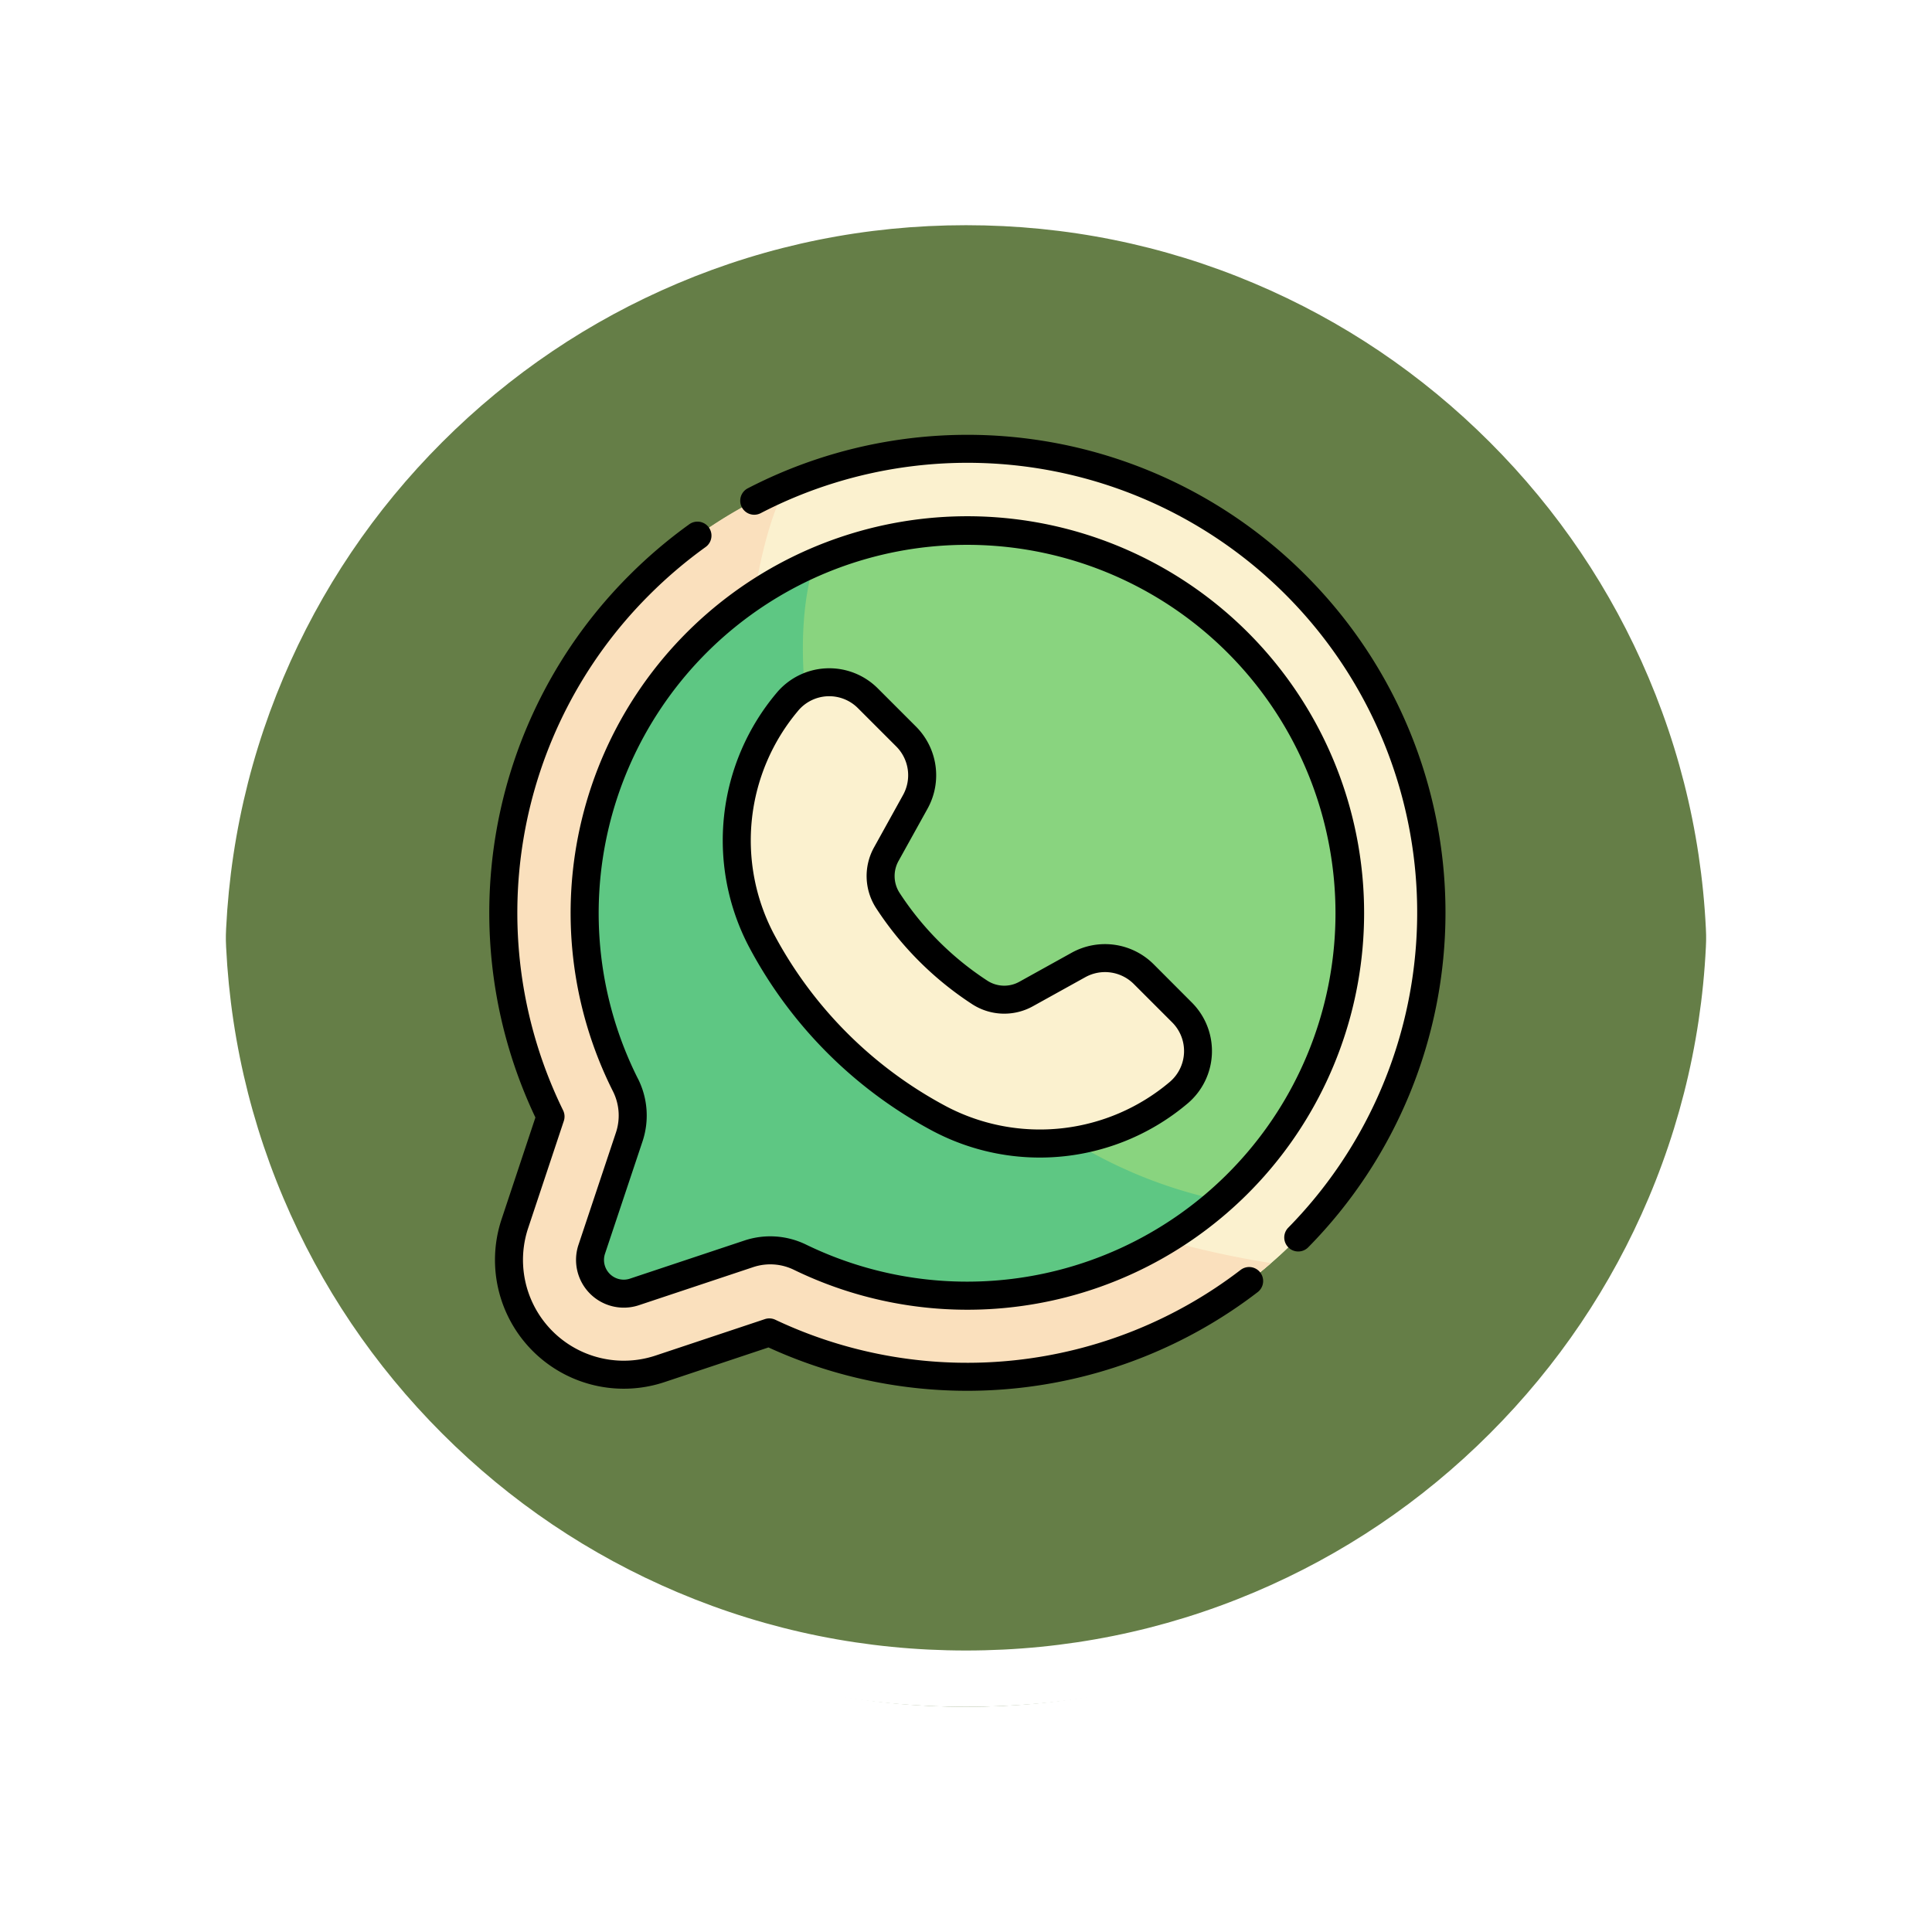 <svg xmlns="http://www.w3.org/2000/svg" xmlns:xlink="http://www.w3.org/1999/xlink" width="102.949" height="102.949" viewBox="0 0 102.949 102.949">
  <defs>
    <filter id="Trazado_874925" x="0" y="0" width="102.949" height="102.949" filterUnits="userSpaceOnUse">
      <feOffset dy="3" input="SourceAlpha"/>
      <feGaussianBlur stdDeviation="3" result="blur"/>
      <feFlood flood-opacity="0.161"/>
      <feComposite operator="in" in2="blur"/>
      <feComposite in="SourceGraphic"/>
    </filter>
  </defs>
  <g id="Grupo_1182094" data-name="Grupo 1182094" transform="translate(-591 -5423.47)">
    <g id="Grupo_1181885" data-name="Grupo 1181885" transform="translate(-208.5 2912.313)">
      <g id="Grupo_1111316" data-name="Grupo 1111316" transform="translate(808.5 2517.157)">
        <g id="Grupo_1109835" data-name="Grupo 1109835" transform="translate(0 0)">
          <g id="Grupo_1107913" data-name="Grupo 1107913" transform="translate(0 0)">
            <g transform="matrix(1, 0, 0, 1, -9, -6)" filter="url(#Trazado_874925)">
              <g id="Trazado_874925-2" data-name="Trazado 874925" transform="translate(9 6)" fill="#4c6929" opacity="0.859">
                <path d="M 42.474 83.449 C 36.942 83.449 31.576 82.366 26.526 80.23 C 21.647 78.166 17.265 75.212 13.501 71.448 C 9.738 67.685 6.783 63.303 4.719 58.424 C 2.583 53.373 1.5 48.007 1.5 42.475 C 1.5 36.942 2.583 31.576 4.719 26.526 C 6.783 21.647 9.738 17.265 13.501 13.501 C 17.265 9.738 21.647 6.783 26.526 4.719 C 31.576 2.583 36.942 1.5 42.474 1.5 C 48.007 1.5 53.373 2.583 58.423 4.719 C 63.302 6.783 67.684 9.738 71.448 13.501 C 75.211 17.265 78.166 21.647 80.23 26.526 C 82.366 31.576 83.449 36.942 83.449 42.474 C 83.449 48.007 82.366 53.373 80.23 58.424 C 78.166 63.303 75.211 67.685 71.448 71.448 C 67.684 75.212 63.302 78.166 58.423 80.23 C 53.373 82.366 48.007 83.449 42.474 83.449 Z" stroke="none"/>
                <path d="M 42.474 3 C 37.144 3 31.975 4.043 27.11 6.101 C 22.41 8.089 18.188 10.936 14.562 14.562 C 10.936 18.188 8.089 22.41 6.101 27.11 C 4.043 31.975 3 37.144 3 42.475 C 3 47.805 4.043 52.975 6.101 57.839 C 8.089 62.539 10.936 66.761 14.562 70.387 C 18.188 74.014 22.41 76.86 27.11 78.848 C 31.975 80.906 37.144 81.949 42.474 81.949 C 47.805 81.949 52.974 80.906 57.839 78.848 C 62.539 76.86 66.761 74.014 70.387 70.387 C 74.013 66.761 76.86 62.539 78.848 57.839 C 80.906 52.975 81.949 47.805 81.949 42.474 C 81.949 37.144 80.906 31.975 78.848 27.11 C 76.86 22.41 74.013 18.188 70.387 14.562 C 66.761 10.936 62.539 8.089 57.839 6.101 C 52.974 4.043 47.805 3 42.474 3 M 42.474 -7.62939453125e-06 C 65.932 -7.62939453125e-06 84.949 19.016 84.949 42.474 L 84.949 42.475 C 84.949 65.933 65.932 84.949 42.474 84.949 C 19.016 84.949 0 65.933 0 42.475 L 0 42.474 C 0 19.016 19.016 -7.62939453125e-06 42.474 -7.62939453125e-06 Z" stroke="none" fill="#fff"/>
              </g>
            </g>
            <g id="Trazado_874923" data-name="Trazado 874923" transform="translate(0 0)" fill="none">
              <path d="M42.474,0A42.474,42.474,0,0,1,84.949,42.474h0A42.474,42.474,0,0,1,0,42.475H0A42.474,42.474,0,0,1,42.474,0Z" stroke="none"/>
              <path d="M 42.474 3 C 37.144 3 31.975 4.043 27.11 6.101 C 22.41 8.089 18.188 10.936 14.562 14.562 C 10.936 18.188 8.089 22.41 6.101 27.11 C 4.043 31.975 3 37.144 3 42.475 C 3 47.805 4.043 52.975 6.101 57.839 C 8.089 62.539 10.936 66.761 14.562 70.387 C 18.188 74.014 22.41 76.86 27.11 78.848 C 31.975 80.906 37.144 81.949 42.474 81.949 C 47.805 81.949 52.974 80.906 57.839 78.848 C 62.539 76.86 66.761 74.014 70.387 70.387 C 74.013 66.761 76.86 62.539 78.848 57.839 C 80.906 52.975 81.949 47.805 81.949 42.474 C 81.949 37.144 80.906 31.975 78.848 27.11 C 76.86 22.41 74.013 18.188 70.387 14.562 C 66.761 10.936 62.539 8.089 57.839 6.101 C 52.974 4.043 47.805 3 42.474 3 M 42.474 -7.62939453125e-06 C 65.932 -7.62939453125e-06 84.949 19.016 84.949 42.474 L 84.949 42.475 C 84.949 65.933 65.932 84.949 42.474 84.949 C 19.016 84.949 0 65.933 0 42.475 L 0 42.474 C 0 19.016 19.016 -7.62939453125e-06 42.474 -7.62939453125e-06 Z" stroke="none" fill="#fff"/>
            </g>
          </g>
        </g>
      </g>
    </g>
    <g id="whatsapp" transform="translate(617.077 5446.568)">
      <path id="Trazado_910179" data-name="Trazado 910179" d="M21.708,54.629,15.887,56.57A6.116,6.116,0,0,1,8.15,48.833l1.9-5.707a24.7,24.7,0,1,1,11.656,11.5Z" transform="translate(-6.791 -6.728)" fill="#fbf1cf"/>
      <path id="Trazado_910180" data-name="Trazado 910180" d="M21.708,54.629,15.887,56.57A6.116,6.116,0,0,1,8.15,48.833l1.9-5.707a24.7,24.7,0,1,1,11.656,11.5Z" transform="translate(-6.791 -6.728)" fill="#fbf1cf"/>
      <path id="Trazado_910181" data-name="Trazado 910181" d="M22.612,27.282A24.758,24.758,0,0,0,10.053,60.9L8.15,66.6a6.116,6.116,0,0,0,7.737,7.737L21.709,72.4a24.666,24.666,0,0,0,26.734-3.693C16.029,63.535,19.155,33.669,22.612,27.282Z" transform="translate(-6.792 -24.499)" fill="#fae0bd"/>
      <path id="Trazado_910182" data-name="Trazado 910182" d="M71.395,50.974A20.408,20.408,0,0,0,53.159,80.532a3.634,3.634,0,0,1,.212,2.784l-2,5.988a1.8,1.8,0,0,0,2.274,2.274l6.1-2.032a3.632,3.632,0,0,1,2.738.189,20.4,20.4,0,1,0,8.911-38.76Z" transform="translate(-45.919 -45.833)" fill="#89d47f"/>
      <path id="Trazado_910183" data-name="Trazado 910183" d="M63.25,68.04A20.409,20.409,0,0,0,53.159,95.9a3.634,3.634,0,0,1,.212,2.784l-2,5.988a1.8,1.8,0,0,0,2.274,2.274l6.1-2.032a3.632,3.632,0,0,1,2.738.189,20.364,20.364,0,0,0,22.354-3.042C66.809,98.192,60.475,76.628,63.25,68.04Z" transform="translate(-45.919 -61.201)" fill="#5ec783"/>
      <path id="Trazado_910184" data-name="Trazado 910184" d="M137.905,151.754a22.163,22.163,0,0,0,5.509,4.068,11.494,11.494,0,0,0,12.674-1.41,2.906,2.906,0,0,0,.187-4.282l-2.049-2.049a2.906,2.906,0,0,0-3.465-.487l-2.792,1.549a2.4,2.4,0,0,1-2.45-.065,16.795,16.795,0,0,1-4.939-4.939,2.4,2.4,0,0,1-.065-2.45l1.549-2.792a2.906,2.906,0,0,0-.487-3.465l-2.049-2.049a2.906,2.906,0,0,0-4.282.187,11.494,11.494,0,0,0-1.41,12.674A22.162,22.162,0,0,0,137.905,151.754Z" transform="translate(-119.364 -119.277)" fill="#fbf1cf"/>
      <path id="Trazado_910185" data-name="Trazado 910185" d="M40.023,44.577a23.926,23.926,0,0,1-24.787,2.649.747.747,0,0,0-.555-.033L8.86,49.133A5.37,5.37,0,0,1,2.067,42.34l1.9-5.707a.747.747,0,0,0-.038-.564A23.923,23.923,0,0,1,8.511,8.614,24.307,24.307,0,0,1,11.524,6.05a.746.746,0,1,0-.871-1.212,25.813,25.813,0,0,0-3.2,2.722,25.414,25.414,0,0,0-5,28.889L.651,41.868a6.863,6.863,0,0,0,8.681,8.681l5.54-1.847A25.417,25.417,0,0,0,40.933,45.76a.746.746,0,1,0-.909-1.183ZM43.6,7.654a25.457,25.457,0,0,0-29.83-4.732.746.746,0,0,0,.687,1.325A23.963,23.963,0,0,1,42.57,42.32a.746.746,0,0,0,1.064,1.046A25.413,25.413,0,0,0,43.6,7.654Zm-19.9,29.553a12.2,12.2,0,0,0,13.5-1.5,3.655,3.655,0,0,0,.235-5.381L35.39,28.277a3.669,3.669,0,0,0-4.354-.612l-2.792,1.549a1.652,1.652,0,0,1-1.688-.042,15.99,15.99,0,0,1-4.709-4.709,1.653,1.653,0,0,1-.042-1.688l1.549-2.792a3.669,3.669,0,0,0-.611-4.354l-2.049-2.049a3.655,3.655,0,0,0-5.381.235,12.2,12.2,0,0,0-1.5,13.5,23.694,23.694,0,0,0,9.9,9.9ZM16.454,14.773a2.159,2.159,0,0,1,3.182-.139l2.049,2.049a2.17,2.17,0,0,1,.362,2.575L20.5,22.051a3.144,3.144,0,0,0,.088,3.211,17.476,17.476,0,0,0,5.169,5.169,3.144,3.144,0,0,0,3.211.087L31.76,28.97a2.169,2.169,0,0,1,2.575.362l2.049,2.049a2.159,2.159,0,0,1-.139,3.182,10.716,10.716,0,0,1-11.851,1.319,22.207,22.207,0,0,1-9.258-9.258,10.716,10.716,0,0,1,1.319-11.851ZM4.748,43.234a2.545,2.545,0,0,0,3.218,3.218l6.1-2.032a2.872,2.872,0,0,1,2.175.152,21.141,21.141,0,1,0-9.666-9.538,2.871,2.871,0,0,1,.171,2.212Zm3.158-8.871a19.631,19.631,0,1,1,8.986,8.867,4.356,4.356,0,0,0-3.3-.226l-6.1,2.032a1.051,1.051,0,0,1-1.33-1.33l2-5.988a4.355,4.355,0,0,0-.254-3.355Z" transform="translate(0 0)"/>
    </g>
  </g>
</svg>
